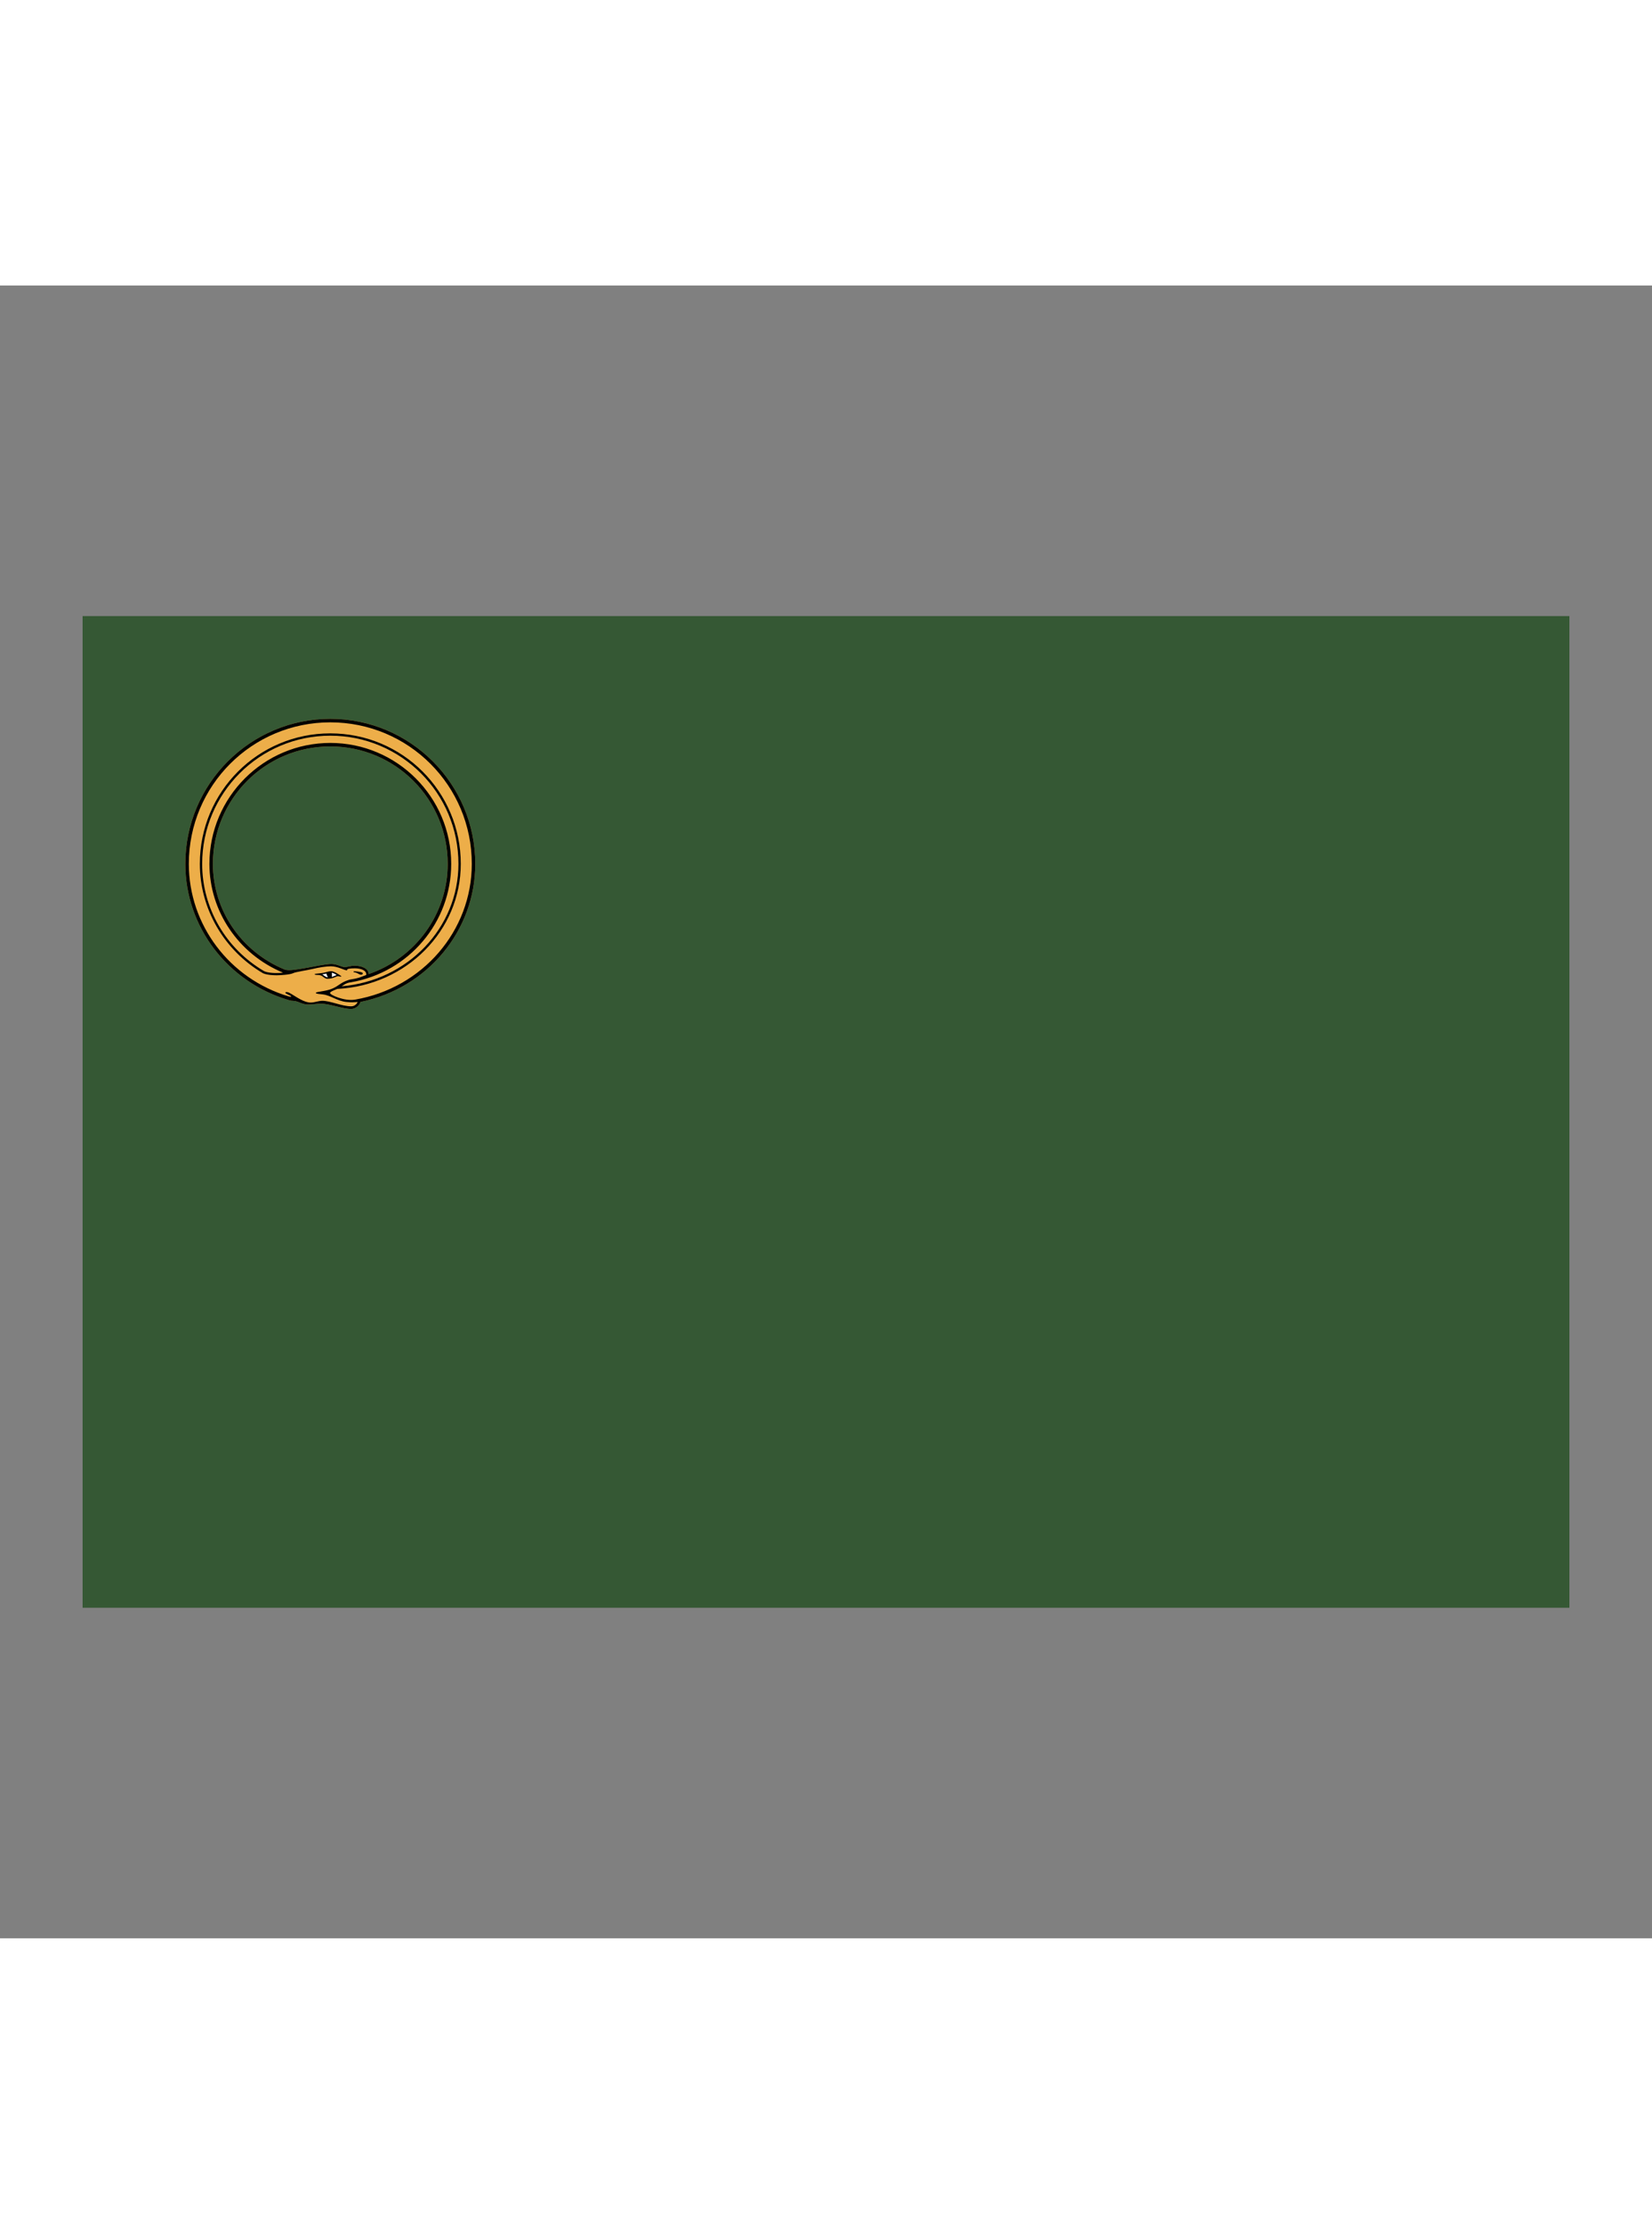 <svg xmlns="http://www.w3.org/2000/svg" xmlns:xlink="http://www.w3.org/1999/xlink" xmlns:dc="http://purl.org/dc/elements/1.1/" xmlns:rdf="http://www.w3.org/1999/02/22-rdf-syntax-ns#" width="1152" height="1550" viewBox="0 0 200 200">
  <rect x="0" y="0" width="200" height="200" fill="#808080" stroke="none"/>
  <defs>
    <clipPath id="shield_157141488">
      <path d="M 10,40 h180 v120 h-180 Z"/>
    </clipPath>
    <style>.secondary {
      fill: #edae49;
    }
    .tertiary {
      fill: #edae49;
    }</style>
    <g id="ouroboros" transform="translate(60 60) scale(0.13)" author="toa267" source="https://commons.wikimedia.org/wiki/File:Ouroboros-simple.svg" license="https://creativecommons.org/publicdomain/zero/1.0">
      <path stroke="none" d="M369.9 593.1c138.6-28.2 237.6-147.6 237.6-285.6 0-165.6-134.4-300-300-300s-300 134.4-300 300c0 130.2 87.6 244.8 214.8 282 3 .6 4.2 1.2 7.2 1.2 10.8 0 19.8 7.8 31.8 7.8 6 0 21-1.8 27-1.8 18 0 44.4 10.8 62.4 10.8 7.8 0 16.8-6 19.2-14.4zm-157.2-67.2c-90-37.2-148.2-123-148.2-218.4 0-134.4 108.6-243 243-243s243 108.6 243 243c0 103.2-66 194.4-163.8 228 .6-10.8-13.2-17.4-28.8-17.4-8.4 0-16.2 3-20.4 3-6 0-16.8-6.6-27.6-6.6-12 0-32.4 4.8-50.4 7.8s-37.8 7.2-46.8 3.6z"/>
      <path fill="#000" stroke="none" d="M369.9 593.1c138.6-28.2 237.6-147.6 237.6-285.6 0-165.6-134.4-300-300-300s-300 134.4-300 300c0 130.2 87.6 244.8 214.8 282 3 .6 4.2 1.2 7.2 1.2 10.8 0 19.8 7.8 31.8 7.8 6 0 21-1.8 27-1.8 18 0 44.4 10.8 62.4 10.8 7.8 0 16.8-6 19.2-14.4zm-148.2-11.4c-123-36.6-207-148.2-207-274.2 0-162 130.8-292.8 292.8-292.8s292.8 130.8 292.8 292.8c0 138.6-102 256.8-241.8 280.8-21.6 3.6-51.6-9.6-51.6-13.8 0-3 12.6-7.2 15-8.4 143.4-7.2 255.6-120.6 255.6-258.6 0-149.4-120.6-270-270-270s-270 120.6-270 270c0 92.4 49.8 178.8 130.8 226.2 7.8 3.6 22.2 4.2 28.2 4.2s27.6-1.2 33.6-4.2 29.4-6 41.4-9 28.2-5.4 37.2-5.4c15 0 28.8 9 33.6 8.4v-1.2c0-1.8 5.4-3 16.2-3 12 0 24.6 4.2 23.4 13.8l-14.4 5.4c-12 3.6-17.4 3-23.4 5.4-15 4.8-18.6 11.4-32.4 17.4-13.8 6-34.2 6-34.2 9 0 1.8 9 2.4 15 3 15 1.8 30 13.8 48 15.6 12 1.2 15 .6 23.4 0-.6 3-5.4 9-13.2 9-19.2 0-43.2-11.4-59.4-11.4-9 0-15.6 3.6-24.6 3.6-13.2 0-28.2-10.8-40.2-18-3-1.8-6-3.6-9-3.6s-3 .6-3 1.2c0 2.4 12 6 12 7.8 0 1.2-1.8.6-4.8 0zm129-29.4c120-21 207-124.2 207-244.8 0-138-112.2-250.2-250.2-250.2S57.3 169.5 57.3 307.5c0 97.8 60 186.6 152.4 225-14.4 1.8-31.2.6-39-3-79.8-46.8-128.4-130.8-128.4-222 0-146.4 118.8-265.2 265.2-265.2 146.4 0 265.2 118.8 265.2 265.2 0 132-105 241.8-241.8 253.2 3-1.2 7.8-7.2 19.8-8.4zm-138-26.4c-90-37.2-148.2-123-148.2-218.4 0-134.4 108.6-243 243-243s243 108.6 243 243c0 103.2-66 194.4-163.8 228 .6-10.8-13.2-17.4-28.8-17.4-8.4 0-16.2 3-20.4 3-6 0-16.8-6.6-27.6-6.6-12 0-32.4 4.8-50.4 7.8s-37.8 7.2-46.8 3.6zm62.4 9.6c0 1.2 2.4 1.8 8.4 1.8 9 .6 10.8 7.8 18 7.8 12.6 0 18-5.4 22.2-5.4l6 1.2.6-1.2c-6-4.2-15-10.2-21-10.2-3 0-6 .6-12 2.4-9 2.4-22.2 2.4-22.2 3.6zm80.4-4.2c10.8 1.8 10.2 5.4 16.2 5.4 1.8 0 3-1.2 3-3s-7.2-3.6-18.6-4.2l-.6 1.8z"/>
      <path fill="#FFF" d="M290.7 536.1l9-1.8c0 3 1.8 6 3 7.8-5.4 0-9-4.8-12-6zm30 1.2l-10.2 4.2c.6-3 .6-6 0-9 4.8 1.2 7.2 3 10.2 4.8z"/>
    </g>
    <style xmlns="http://www.w3.org/1999/xhtml" type="text/css"></style>
  </defs>
  <g clip-path="url(#shield_157141488)">
    <rect class="field" x="0" y="0" width="200" height="200" fill="#355834"/>
    <g class="charge" i="0" charge="ouroboros" fill="#edae49" transform="translate(0 10)" stroke="none" style="--secondary: #edae49; --tertiary: #edae49;">
      <use xlink:href="#ouroboros" transform="translate(-5 15) scale(0.45)"/>
    </g>
  </g>
  <path class="grad" d="M 10,40 h180 v120 h-180 Z" fill="none" stroke="#333333" stroke-width="0" style="pointer-events: none;"/>
</svg>